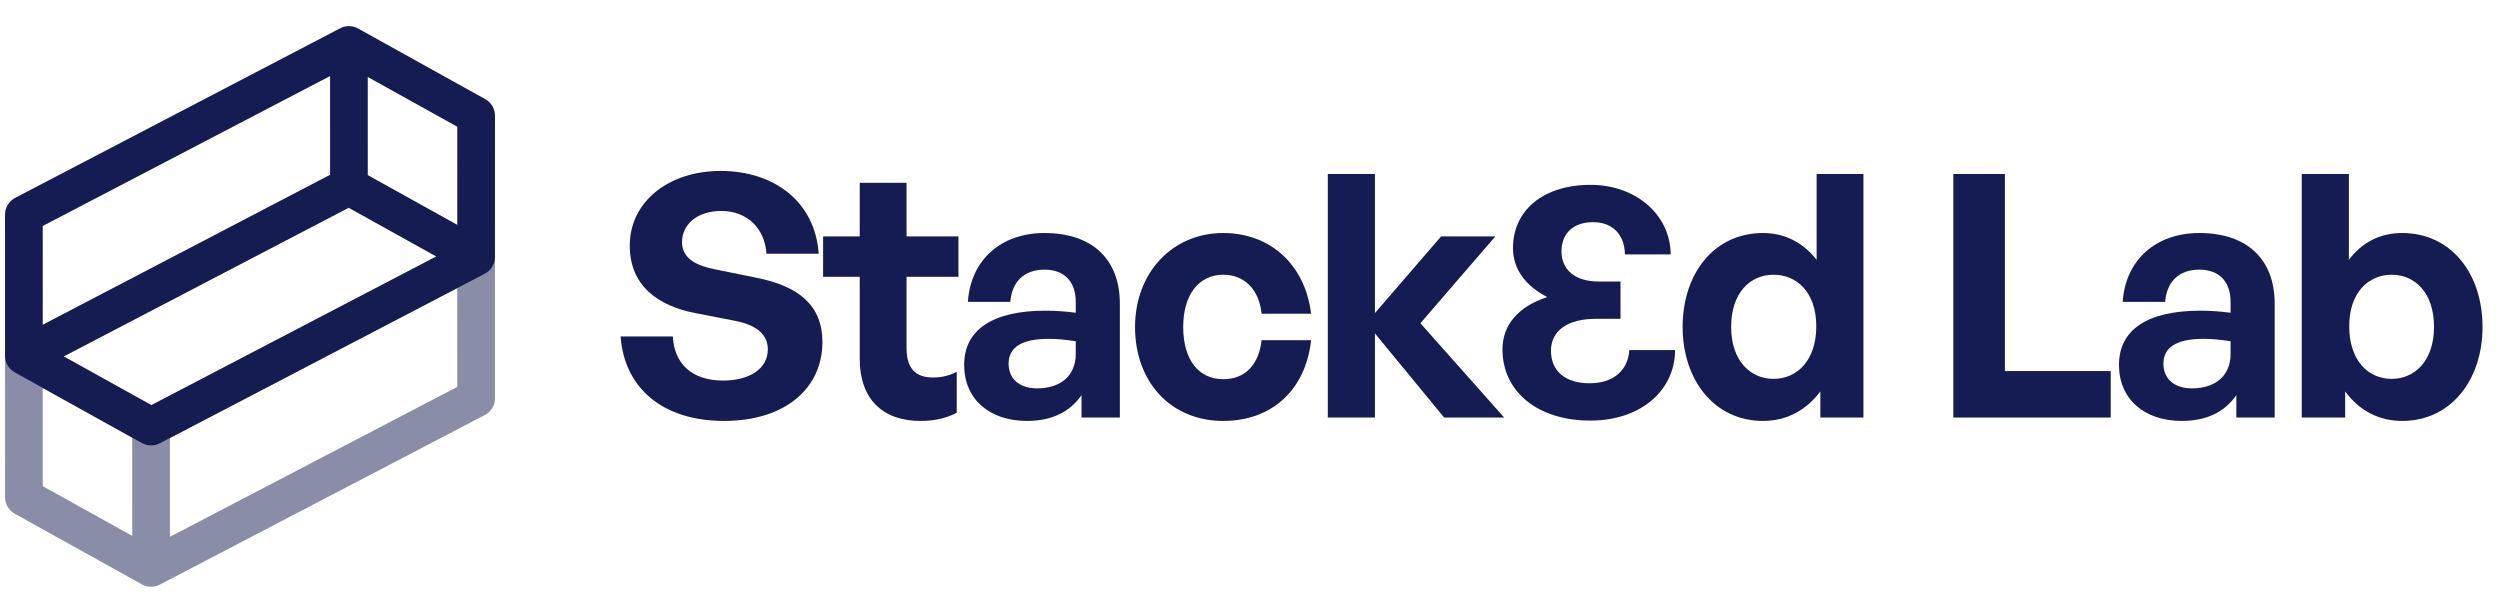 <svg width="199" height="49" viewBox="0 0 199 49" fill="none" xmlns="http://www.w3.org/2000/svg">
<path fill-rule="evenodd" clip-rule="evenodd" d="M27.08 2.25C27.527 2.016 28.061 2.023 28.502 2.268L38.628 7.893C39.105 8.158 39.4 8.66 39.4 9.205L39.399 20.454C39.399 21.013 39.089 21.526 38.593 21.784L12.72 35.284C12.273 35.517 11.738 35.51 11.297 35.265L1.173 29.64C0.697 29.376 0.402 28.874 0.402 28.329L0.4 17.079C0.4 16.52 0.711 16.008 1.206 15.749L27.08 2.25ZM3.4 17.988L3.402 25.855L26.275 13.92L26.274 6.054L3.4 17.988ZM29.274 6.129L29.275 13.947L36.399 17.905L36.4 10.087L29.274 6.129ZM34.736 20.413L27.753 16.533L5.065 28.37L12.048 32.25L34.736 20.413Z" fill="#141C53"/>
<path opacity="0.5" fill-rule="evenodd" clip-rule="evenodd" d="M12.72 46.535C12.273 46.768 11.739 46.761 11.298 46.516L1.172 40.891C0.695 40.626 0.4 40.124 0.4 39.58L0.401 28.33C0.401 27.771 0.711 27.259 1.207 27L27.08 13.501C27.527 13.267 28.062 13.274 28.503 13.519L38.627 19.144C39.103 19.409 39.398 19.91 39.398 20.455L39.4 31.705C39.4 32.264 39.089 32.776 38.594 33.035L12.72 46.535ZM36.4 30.796L36.398 22.93L13.525 34.864L13.526 42.73L36.4 30.796ZM10.526 42.655L10.525 34.838L3.401 30.879L3.4 38.697L10.526 42.655ZM5.064 28.372L12.047 32.251L34.735 20.414L27.752 16.534L5.064 28.372Z" fill="#141C53"/>
<path d="M65.465 27.215C65.465 30.914 62.495 33.506 57.635 33.506C52.748 33.506 49.697 30.887 49.4 26.783H53.558C53.666 28.916 55.043 30.293 57.554 30.293C59.633 30.293 61.118 29.375 61.118 27.809C61.118 26.594 60.173 25.865 58.526 25.541L55.34 24.92C52.397 24.353 50.129 22.76 50.129 19.547C50.129 16.091 53.18 13.607 57.365 13.607C61.712 13.607 64.898 16.145 65.168 20.195H61.01C60.875 18.17 59.471 16.793 57.419 16.793C55.421 16.793 54.287 17.927 54.287 19.277C54.287 20.6 55.502 21.167 56.906 21.437L60.227 22.112C63.629 22.787 65.465 24.353 65.465 27.215Z" fill="#141C53"/>
<path d="M76.157 29.591V32.858C75.239 33.317 74.375 33.506 73.268 33.506C70.298 33.506 68.435 31.805 68.435 28.565V22.031H65.519V18.818H68.435V14.552H72.161V18.818H76.292V22.031H72.161V27.701C72.161 29.375 72.917 30.05 74.267 30.05C74.969 30.05 75.617 29.888 76.157 29.591Z" fill="#141C53"/>
<path d="M86.089 33.236V31.454C85.144 32.804 83.713 33.506 81.742 33.506C78.745 33.506 76.747 31.751 76.747 29.051C76.747 26.243 79.015 24.731 83.227 24.731C84.037 24.731 84.739 24.785 85.63 24.893V24.029C85.63 22.409 84.712 21.464 83.146 21.464C81.526 21.464 80.554 22.409 80.419 24.029H77.044C77.26 20.708 79.663 18.548 83.146 18.548C86.926 18.548 89.14 20.627 89.14 24.164V33.236H86.089ZM80.284 28.943C80.284 30.158 81.148 30.914 82.552 30.914C84.469 30.914 85.63 29.861 85.63 28.187V27.161C84.739 27.026 84.118 26.972 83.47 26.972C81.337 26.972 80.284 27.647 80.284 28.943Z" fill="#141C53"/>
<path d="M97.37 33.506C93.212 33.506 90.35 30.428 90.35 26.027C90.35 21.707 93.32 18.548 97.37 18.548C101.123 18.548 103.903 21.086 104.362 24.974H100.421C100.232 23.057 99.07 21.869 97.37 21.869C95.425 21.869 94.183 23.462 94.183 26.027C94.183 28.619 95.398 30.185 97.37 30.185C99.097 30.185 100.205 29.051 100.421 27.08H104.362C103.931 31.049 101.23 33.506 97.37 33.506Z" fill="#141C53"/>
<path d="M109.445 33.236H105.692V13.85H109.445V24.92L114.71 18.818H119.03L113.063 25.73L119.732 33.236H114.953L109.445 26.54V33.236Z" fill="#141C53"/>
<path d="M133.938 26.027C133.938 21.761 136.449 18.548 140.337 18.548C142.065 18.548 143.523 19.304 144.603 20.681V13.85H148.329V33.236H144.9V31.157C143.766 32.669 142.2 33.506 140.337 33.506C136.449 33.506 133.938 30.239 133.938 26.027ZM137.799 26.027C137.799 28.727 139.338 30.158 141.174 30.158C143.037 30.158 144.576 28.7 144.576 25.973C144.576 23.246 143.01 21.869 141.174 21.869C139.338 21.869 137.799 23.273 137.799 26.027Z" fill="#141C53"/>
<path d="M168.013 33.236H155.485V13.85H159.589V29.537H168.013V33.236Z" fill="#141C53"/>
<path d="M178.013 33.236V31.454C177.068 32.804 175.637 33.506 173.666 33.506C170.669 33.506 168.671 31.751 168.671 29.051C168.671 26.243 170.939 24.731 175.151 24.731C175.961 24.731 176.663 24.785 177.554 24.893V24.029C177.554 22.409 176.636 21.464 175.07 21.464C173.45 21.464 172.478 22.409 172.343 24.029H168.968C169.184 20.708 171.587 18.548 175.07 18.548C178.85 18.548 181.064 20.627 181.064 24.164V33.236H178.013ZM172.208 28.943C172.208 30.158 173.072 30.914 174.476 30.914C176.393 30.914 177.554 29.861 177.554 28.187V27.161C176.663 27.026 176.042 26.972 175.394 26.972C173.261 26.972 172.208 27.647 172.208 28.943Z" fill="#141C53"/>
<path d="M197.609 26.027C197.609 30.239 195.098 33.506 191.21 33.506C189.347 33.506 187.781 32.669 186.674 31.157V33.236H183.218V13.85H186.971V20.681C188.024 19.277 189.482 18.548 191.21 18.548C195.098 18.548 197.609 21.761 197.609 26.027ZM193.748 26.027C193.748 23.273 192.209 21.869 190.373 21.869C188.564 21.869 186.998 23.246 186.998 25.973C186.998 28.7 188.51 30.158 190.373 30.158C192.209 30.158 193.748 28.727 193.748 26.027Z" fill="#141C53"/>
<path d="M126.59 33.479C130.532 33.479 133.313 31.157 133.34 27.863H129.695C129.587 29.51 128.399 30.509 126.536 30.509C124.592 30.509 123.458 29.537 123.458 27.917C123.458 26.324 124.781 25.379 127.022 25.379H128.993V22.409H127.238C125.402 22.409 124.295 21.491 124.295 20.006C124.295 18.575 125.24 17.684 126.806 17.684C128.345 17.684 129.317 18.656 129.344 20.249H132.989C132.962 17.09 130.208 14.714 126.617 14.714C122.783 14.714 120.434 16.793 120.434 19.736C120.434 21.41 121.406 22.733 123.161 23.651C120.893 24.38 119.597 25.838 119.597 27.809C119.597 31.184 122.405 33.479 126.59 33.479Z" fill="#141C53"/>
</svg>
